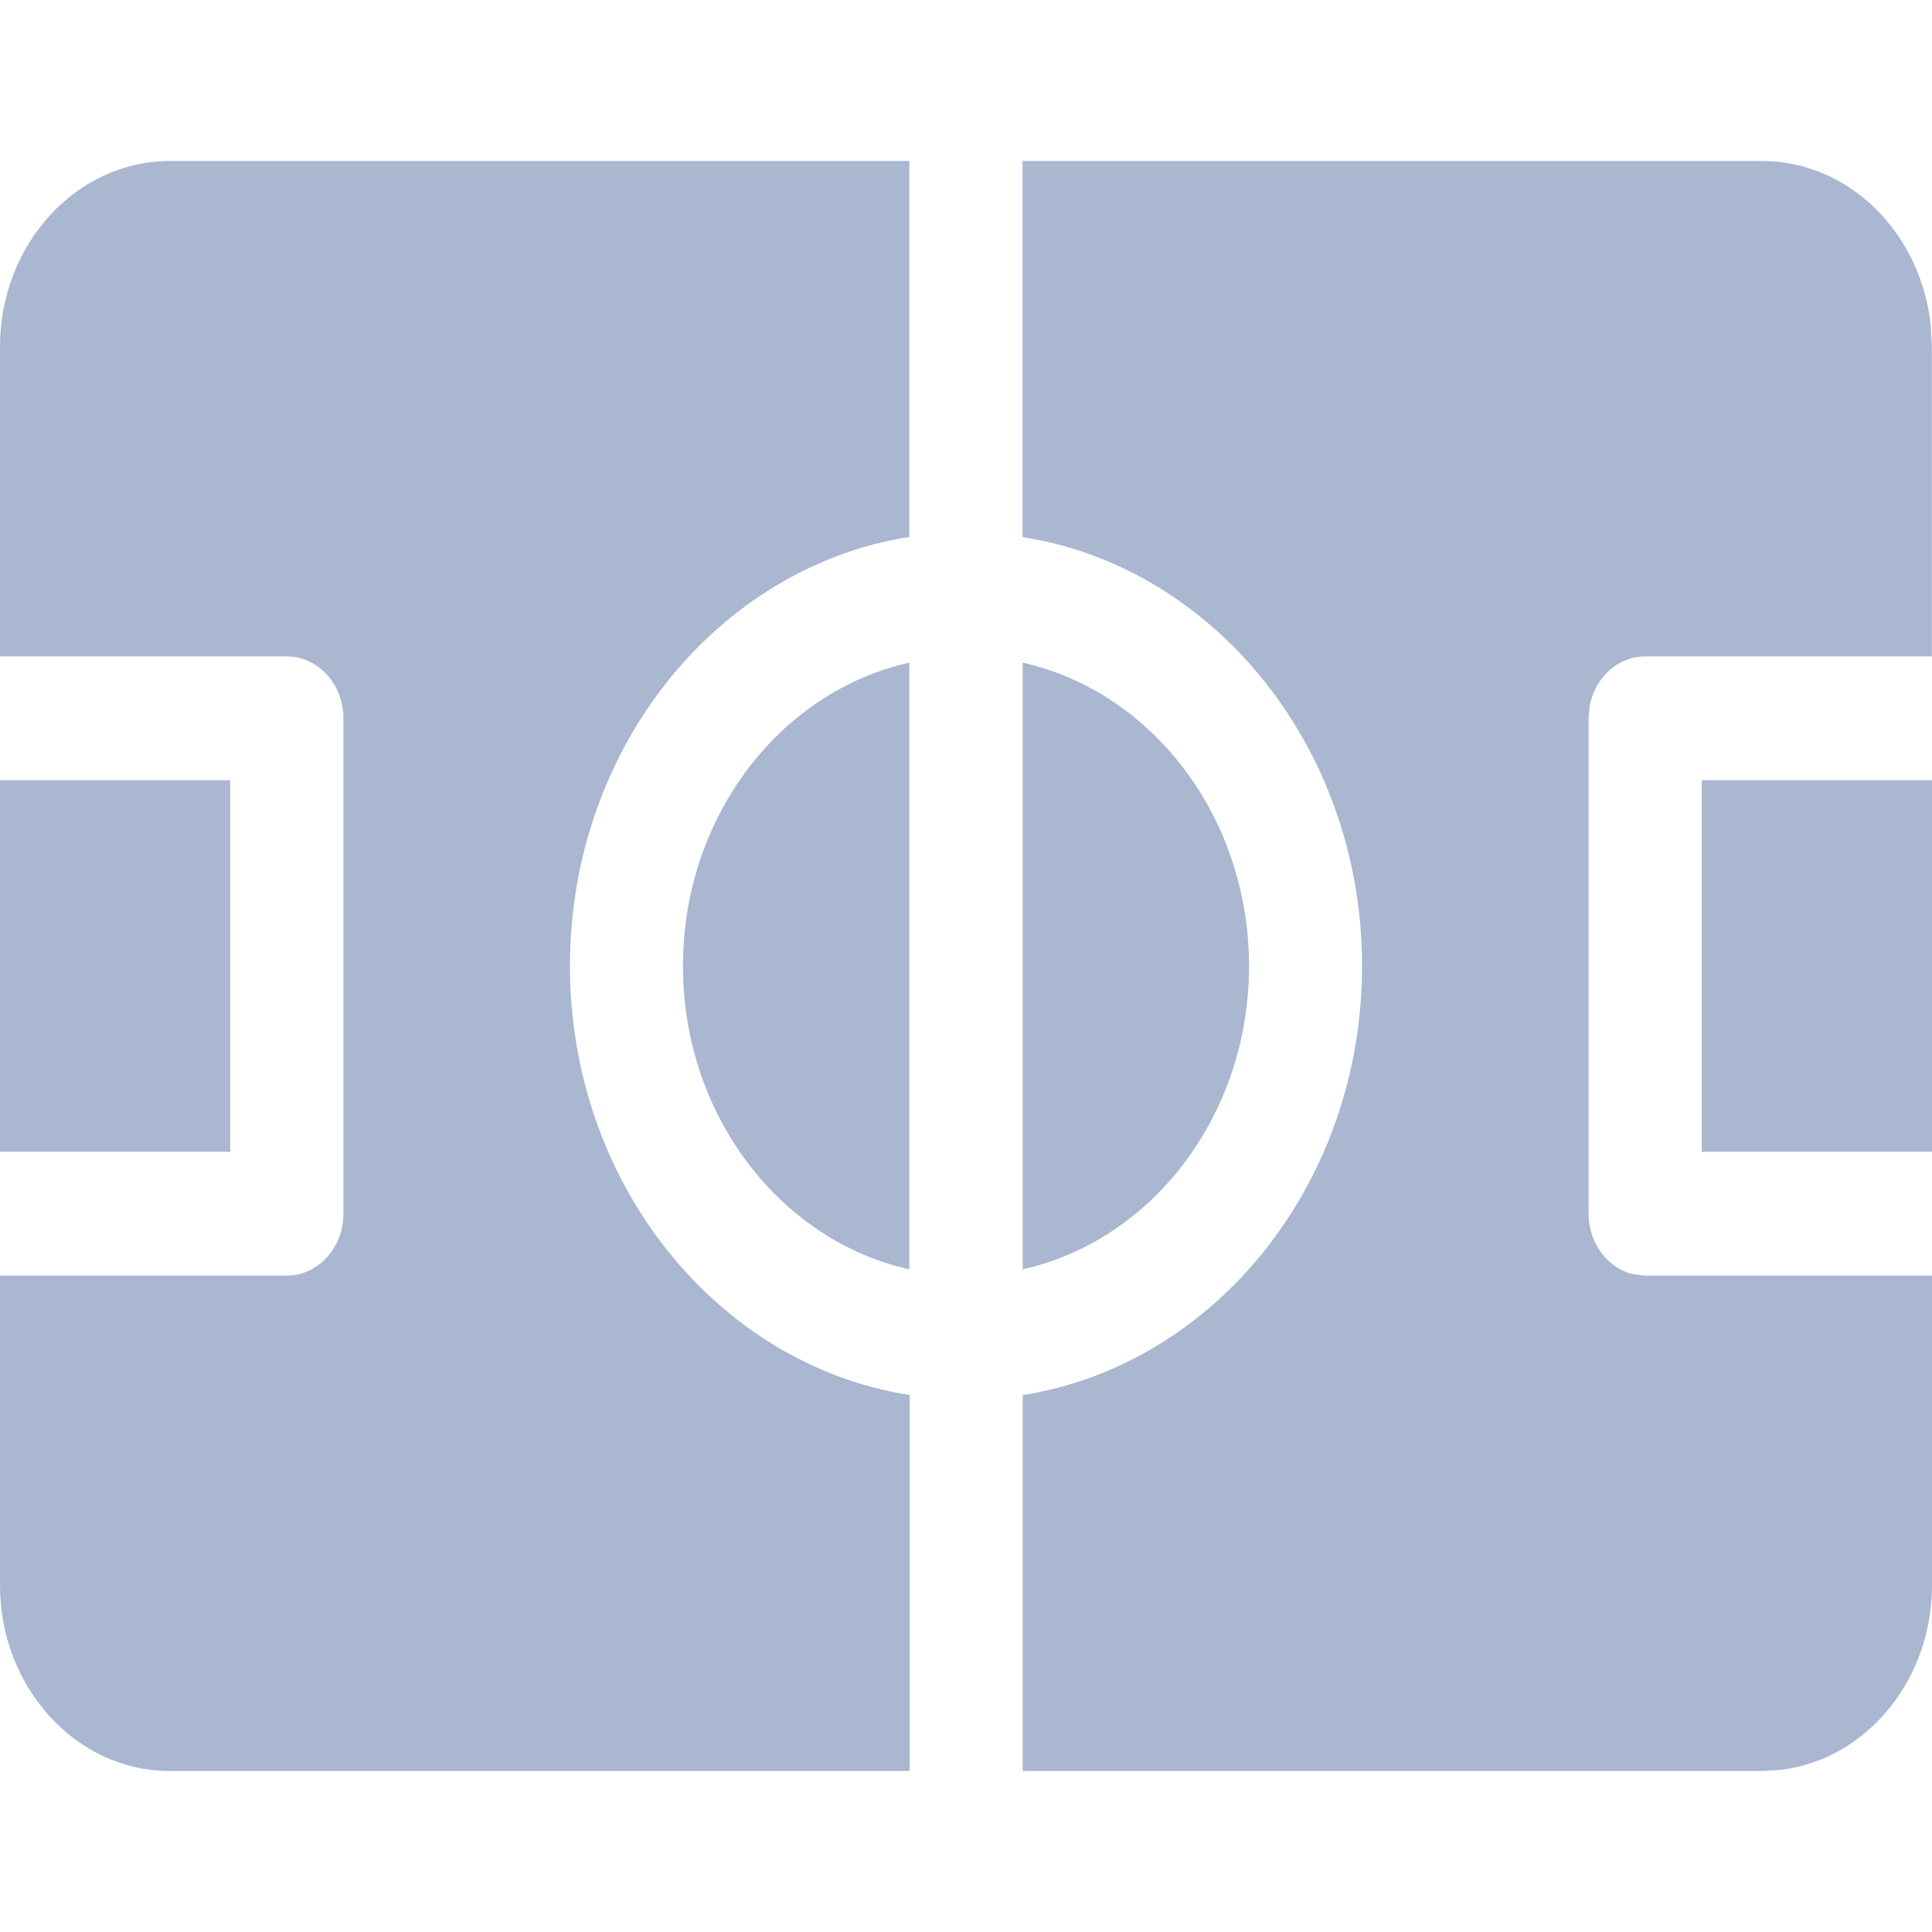 <svg width="12" height="12" viewBox="0 0 12 12" xmlns="http://www.w3.org/2000/svg">
    <path d="M12 4.077h-1.781c-.17 0-.312.132-.345.307l-.007.078v3.076c0 .186.12.341.28.377l.072.008H12v1.923c0 .594-.412 1.084-.94 1.147l-.115.007H6.352V8.665C7.542 8.478 8.46 7.354 8.46 6c0-1.295-.84-2.38-1.956-2.635l-.153-.03V1h4.593c.543 0 .991.45 1.049 1.028l.006.126v1.923zM7.758 6c0 .929-.605 1.706-1.406 1.884V4.116c.8.178 1.406.955 1.406 1.884zM12 7.154h-1.43V4.846H12v2.308zM5.648 3.335C4.458 3.522 3.54 4.646 3.54 6s.918 2.478 2.11 2.665V11H1.054C.473 11 0 10.482 0 9.846V7.923h1.781c.194 0 .352-.172.352-.385V4.462c0-.213-.158-.385-.352-.385H0V2.154C0 1.518.473 1 1.055 1h4.593zM1.43 7.154H0V4.846h1.43v2.308zm4.218.73C4.848 7.706 4.242 6.93 4.242 6c0-.929.605-1.706 1.406-1.884z" fill="#A9B7D1" fill-rule="evenodd"/>
</svg>
